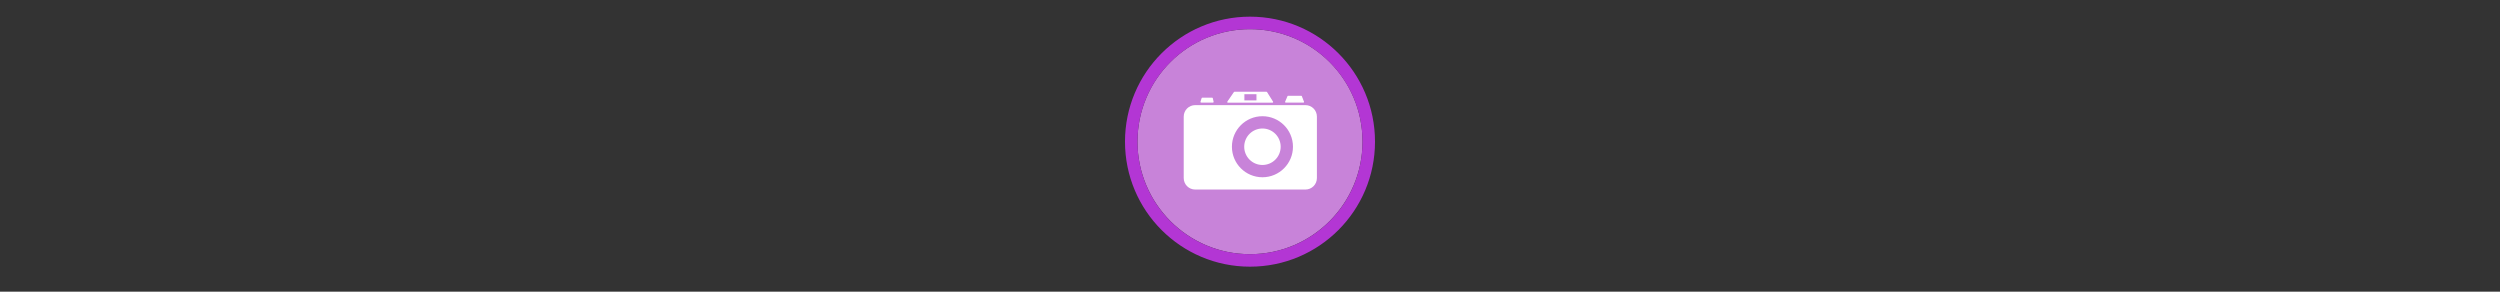 <svg width="300" height="35" viewBox="0 0 300 35" fill="none" xmlns="http://www.w3.org/2000/svg" >

<rect x="0" y="0" width="300" height="35" fill="#333333" stroke="none"/>

<g transform="translate(135, 2) scale(1.5 1.5) "> 

<path opacity="0.956" d="M9.999 1C14.963 1 19 5.002 19 10C19 14.966 14.963 19 9.999 19C5.037 19 1 14.966 1 10C1 5.002 5.037 1 9.999 1Z" fill="#CF87E1"/>
<path opacity="0.95" fill-rule="evenodd" clip-rule="evenodd" d="M10 19C14.971 19 19 14.971 19 10C19 5.029 14.971 1 10 1C5.029 1 1 5.029 1 10C1 14.971 5.029 19 10 19ZM10 20C15.523 20 20 15.523 20 10C20 4.477 15.523 0 10 0C4.477 0 0 4.477 0 10C0 15.523 4.477 20 10 20Z" fill="#BA37DD"/>

</g>


<g transform="translate(141, 8) scale(0.031 0.031) "> 

<path d="M230.306 99.499L204.732 136.827H377.356L354.044 99.499H230.306ZM266.044 103.958H317.913V133.204H266.044V103.958ZM437.75 115.286L428.701 136.581H496.914L488.652 115.286H437.75ZM105.535 122.614L101.108 136.434H146.994L143.797 122.614H105.535Z" fill="#ffffff" stroke="#ffffff" stroke-width="5.1" stroke-linecap="round" stroke-linejoin="round"/>
<path d="M78.25 148.844C53.599 148.844 33.75 168.692 33.75 193.344V431.156C33.75 455.808 53.599 475.656 78.25 475.656H504.812C529.464 475.656 549.312 455.808 549.312 431.156V193.344C549.312 168.692 529.464 148.844 504.812 148.844H78.25ZM338.5 191.812C403.751 191.812 456.656 244.686 456.656 309.938C456.656 375.189 403.751 428.094 338.5 428.094C273.249 428.094 220.344 375.189 220.344 309.938C220.344 244.686 273.249 191.812 338.5 191.812Z" fill="#ffffff"/>
<path d="M409.079 309.947C409.082 319.218 407.258 328.398 403.712 336.964C400.167 345.53 394.968 353.313 388.414 359.87C381.859 366.426 374.077 371.627 365.513 375.175C356.948 378.723 347.768 380.55 338.497 380.55C329.227 380.55 320.047 378.723 311.482 375.175C302.917 371.627 295.135 366.426 288.581 359.87C282.027 353.313 276.828 345.53 273.282 336.964C269.736 328.398 267.913 319.218 267.915 309.947C267.913 300.677 269.736 291.496 273.282 282.93C276.828 274.365 282.027 266.581 288.581 260.025C295.135 253.469 302.917 248.268 311.482 244.719C320.047 241.171 329.227 239.345 338.497 239.345C347.768 239.345 356.948 241.171 365.513 244.719C374.077 248.268 381.859 253.469 388.414 260.025C394.968 266.581 400.167 274.365 403.712 282.93C407.258 291.496 409.082 300.677 409.079 309.947Z" fill="#ffffff"/>

</g>

</svg>